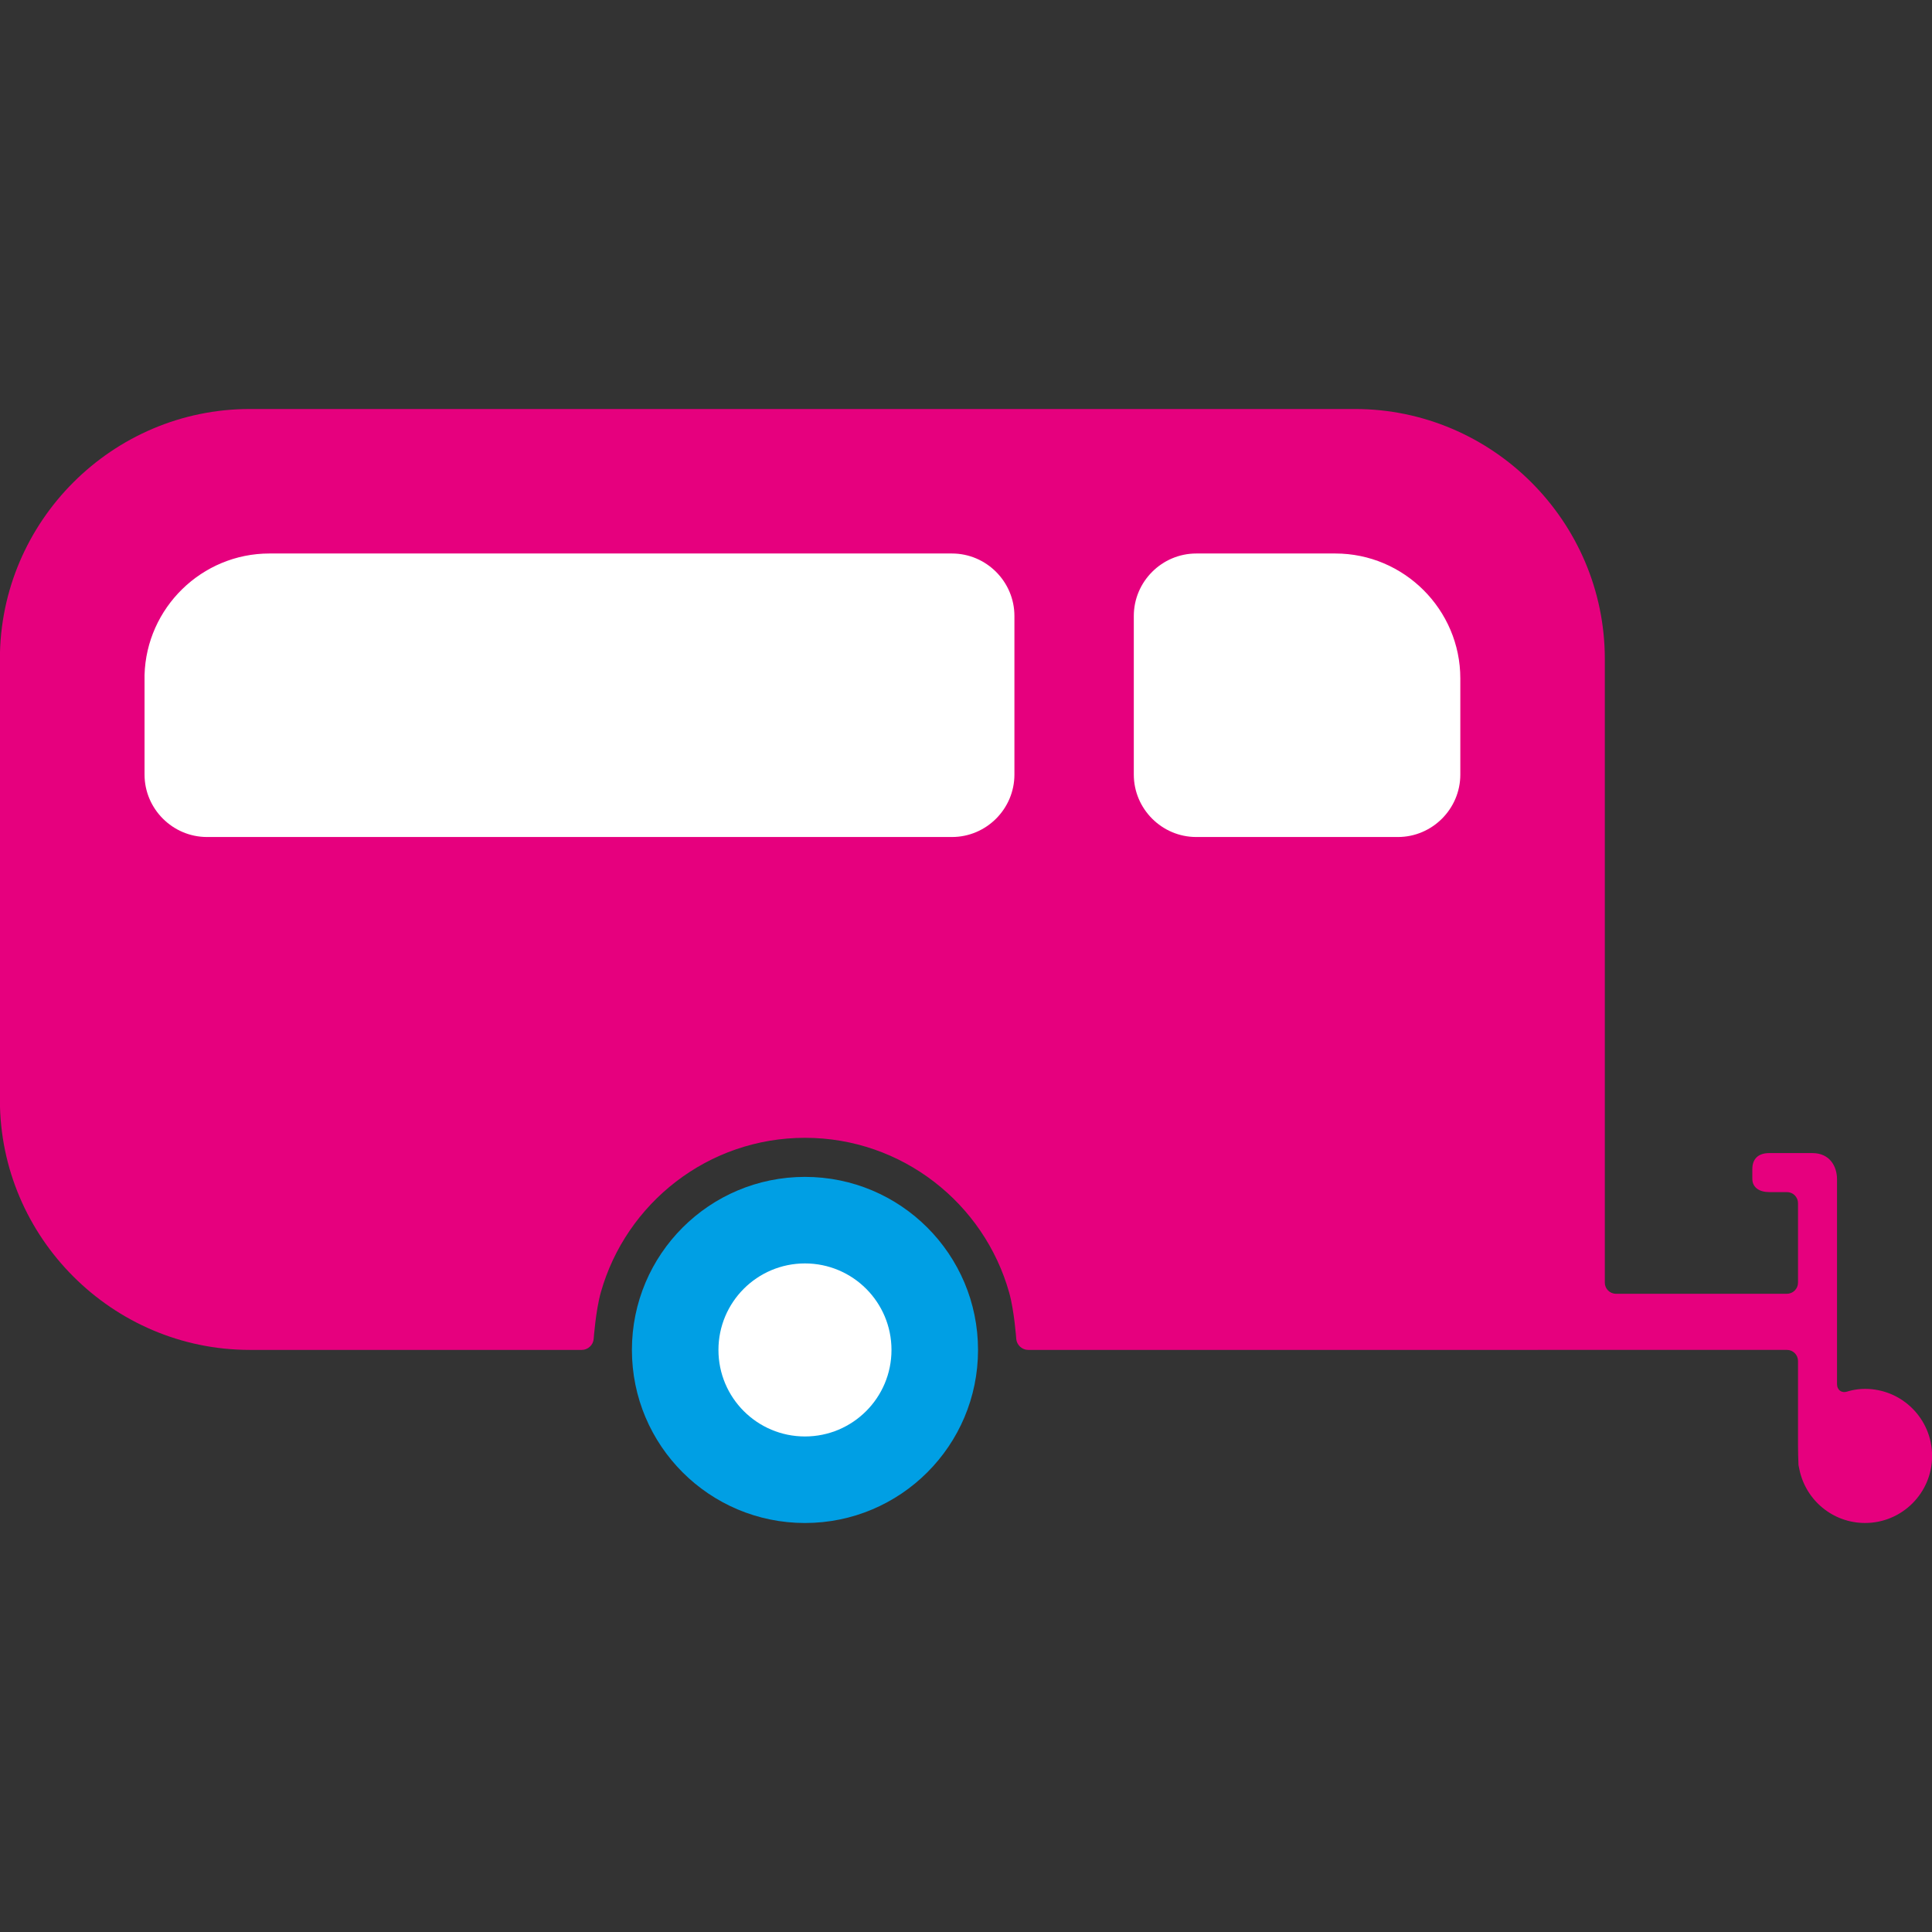 <?xml version="1.0" encoding="utf-8"?>
<!-- Generator: Adobe Illustrator 16.0.0, SVG Export Plug-In . SVG Version: 6.00 Build 0)  -->
<!DOCTYPE svg PUBLIC "-//W3C//DTD SVG 1.1//EN" "http://www.w3.org/Graphics/SVG/1.1/DTD/svg11.dtd">
<svg version="1.1" id="Lager_1" xmlns="http://www.w3.org/2000/svg" xmlns:xlink="http://www.w3.org/1999/xlink" x="0px" y="0px"
	 viewBox="0 0 98.164 98.164" enable-background="new 0 0 98.164 98.164" xml:space="preserve">
<rect x="0" y="0" width="98.164" height="98.164" fill="#333333" stroke="none"/>
<g>
	<circle fill-rule="evenodd" clip-rule="evenodd" fill="#009FE4" cx="40.9" cy="68.59" r="8.793"/>
	<circle fill-rule="evenodd" clip-rule="evenodd" fill="#FFFFFF" cx="40.9" cy="68.59" r="4.396"/>
	<path fill="#E6007E" d="M12.692,20.781h56.151c6.983,0,12.697,5.714,12.697,12.699v17.212v5.199v9.281
		c0,0.309,0.253,0.563,0.563,0.563h8.692c0.309,0,0.561-0.254,0.561-0.563v-4.039c0-0.311-0.252-0.563-0.561-0.563h-0.902
		c-0.49,0-0.858-0.227-0.858-0.676v-0.492c0-0.531,0.314-0.814,0.858-0.814h2.195c0.885,0,1.25,0.68,1.25,1.328v10.406
		c0,0.309,0.24,0.479,0.532,0.379c0,0,0.382-0.133,0.892-0.133c1.881,0,3.407,1.527,3.407,3.408s-1.526,3.406-3.407,3.406
		c-1.645,0-3.016-1.166-3.335-2.717c-0.046-0.223-0.046-0.223-0.046-0.223c-0.014-0.258-0.025-0.721-0.025-1.029v-4.262
		c0-0.311-0.252-0.563-0.561-0.563h-9.255H68.843H52.239c-0.311,0-0.582-0.252-0.604-0.561c0,0-0.099-1.424-0.358-2.346
		c-1.271-4.533-5.442-7.869-10.377-7.869c-4.927,0-9.093,3.324-10.371,7.848c-0.263,0.932-0.364,2.367-0.364,2.367
		c-0.021,0.309-0.293,0.561-0.602,0.561h-11.17h-5.701c-6.982,0-12.697-5.713-12.697-12.699V33.479
		C-0.005,26.495,5.709,20.781,12.692,20.781z"/>
	<g>
		<path fill="#FFFFFF" d="M60.782,28.123h7.067c3.493,0,6.349,2.856,6.349,6.349v2.663v2.22c0,1.746-1.428,3.173-3.173,3.173h-3.176
			h-7.067c-1.746,0-3.174-1.427-3.174-3.173v-8.057C57.608,29.552,59.036,28.123,60.782,28.123z"/>
		<path fill="#FFFFFF" d="M13.686,28.123h11.362h6.255h6.253h10.812c1.746,0,3.174,1.429,3.174,3.175v8.057
			c0,1.746-1.428,3.173-3.174,3.173H37.556h-6.253h-6.255H13.686h-3.167c-1.745,0-3.175-1.427-3.175-3.173v-2.048V34.3
			C7.436,30.887,10.251,28.123,13.686,28.123z"/>
	</g>
</g>
</svg>
